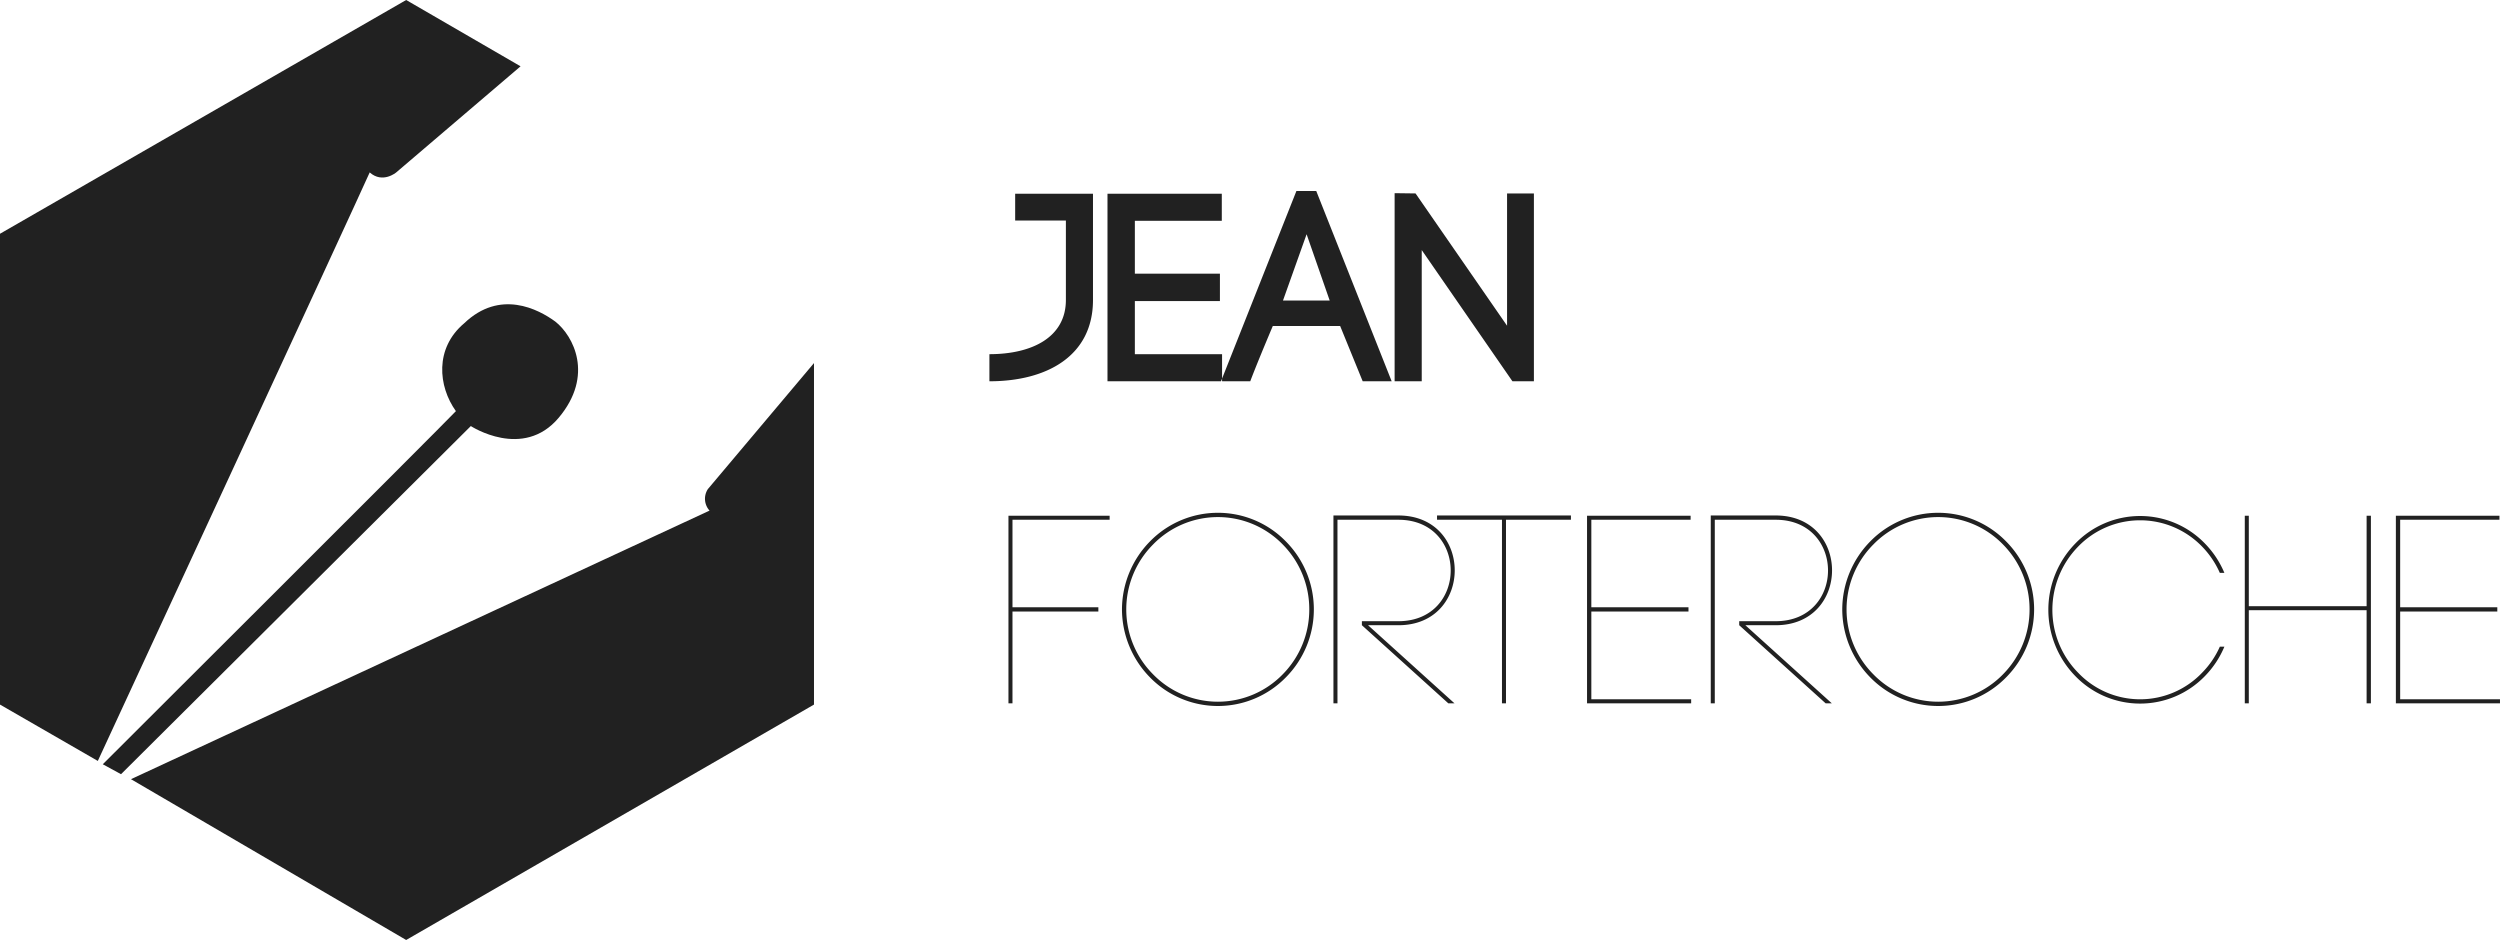 <svg xmlns="http://www.w3.org/2000/svg" width="1508" height="567" viewBox="0 0 1508 567">
  <defs>
    <style>
      .cls-1 {
        fill: #212121;
        fill-rule: evenodd;
      }
    </style>
  </defs>
  <path id="JEAN_forteroche" data-name="JEAN forteroche" class="cls-1" d="M659.291,116.843H612.349V133.03h30.593v47.913c0,22.5-20.395,32.7-46.132,32.7v16.348c34.8,0,62.481-15.377,62.481-49.045v-64.1Zm25.253,64.747h51.312V165.08H684.544V133.192h52.445V116.843H668.034V229.988h69.117V213.64H684.544V181.59Zm103.6-40.305,13.921,39.981H773.9Zm33.83,88.7h17.482L793.967,115.225H781.989L736.505,229.988h17.643c3.561-9.388,9.227-22.985,13.6-33.344h40.629Zm35.616,0V150.835L912.3,229.988h12.949V116.682H909.06v79.8l-55.2-79.8-12.626-.162V229.988h16.349ZM610.731,368.881h51.8v-2.59h-51.8V313.522h58.6v-2.428H608.3V424.239h2.428V368.881Zm179.027-1.295a55.567,55.567,0,0,1-16.025,39.172,54.532,54.532,0,0,1-78.181,0,55.491,55.491,0,0,1,0-78.344,54.532,54.532,0,0,1,78.181,0A55.567,55.567,0,0,1,789.758,367.586Zm-112.983,0a58.675,58.675,0,0,0,17,41.114,57.258,57.258,0,0,0,81.743,0,58.226,58.226,0,0,0,0-82.228,57.258,57.258,0,0,0-81.743,0A58.675,58.675,0,0,0,676.775,367.586Zm129.984-54.064H843.5c42.086,0,42.086,61.186,0,61.186H821.489v2.428l52.121,47.1h3.723l-52.121-47.1H843.5c45.323,0,45.323-66.2,0-66.2H804.331V424.239h2.428V313.522ZM908.415,424.239V313.522h39.172v-2.589H866.815v2.589h39.172V424.239h2.428Zm51.478-55.358h58.6v-2.59h-58.6V313.522h59.887v-2.428H957.3V424.239h62.807v-2.428H959.893v-52.93Zm74.467-55.359h36.74c42.08,0,42.08,61.186,0,61.186h-22.01v2.428l52.12,47.1h3.72l-52.12-47.1h18.29c45.32,0,45.32-66.2,0-66.2h-39.17V424.239h2.43V313.522Zm189.87,54.064a55.545,55.545,0,0,1-16.03,39.172,54.531,54.531,0,0,1-78.18,0,55.508,55.508,0,0,1,0-78.344,54.531,54.531,0,0,1,78.18,0A55.545,55.545,0,0,1,1224.23,367.586Zm-112.98,0a58.665,58.665,0,0,0,16.99,41.114,57.255,57.255,0,0,0,81.74,0,58.216,58.216,0,0,0,0-82.228,57.255,57.255,0,0,0-81.74,0A58.665,58.665,0,0,0,1111.25,367.586Zm230.5-22.014a56.688,56.688,0,0,0-11.66-17.643,54.348,54.348,0,0,0-78.34,0,57.261,57.261,0,0,0,0,79.8,54.35,54.35,0,0,0,78.34,0,56.692,56.692,0,0,0,11.66-17.644H1339a52.914,52.914,0,0,1-10.69,15.7,51.632,51.632,0,0,1-74.78,0,54.114,54.114,0,0,1-15.54-38.038,54.7,54.7,0,0,1,15.54-38.039,52,52,0,0,1,74.78,0A53.68,53.68,0,0,1,1339,345.572h2.75Zm14.73-34.478h-2.42V424.239h2.42V368.072h71.06v56.167h2.59V311.094h-2.59v54.55h-71.06v-54.55Zm91.3,57.787h58.6v-2.59h-58.6V313.522h59.89v-2.428h-62.48V424.239h62.8v-2.428h-60.21v-52.93Z"/>
  <path id="Forme_1" data-name="Forme 1" class="cls-1" d="M491,219l-64,76a10.647,10.647,0,0,0,1,13c-6.779,3.14-349,162-349,162l166,97L491,425V219Z"/>
  <path id="Forme_2" data-name="Forme 2" class="cls-1" d="M62,461l11,6L284,257s31.476,20.6,53-5,8.806-49.466-2-58c-10.318-7.56-33.409-19.679-55,1-17.936,15.075-15.7,38.052-5,53C266.937,256.613,62,461,62,461Z"/>
  <path id="Forme_3" data-name="Forme 3" class="cls-1" d="M59,459L0,425V141L245,0l69,40-75,64s-8.208,6.932-16,0C215.208,121.646,59,459,59,459Z"/>
</svg>
